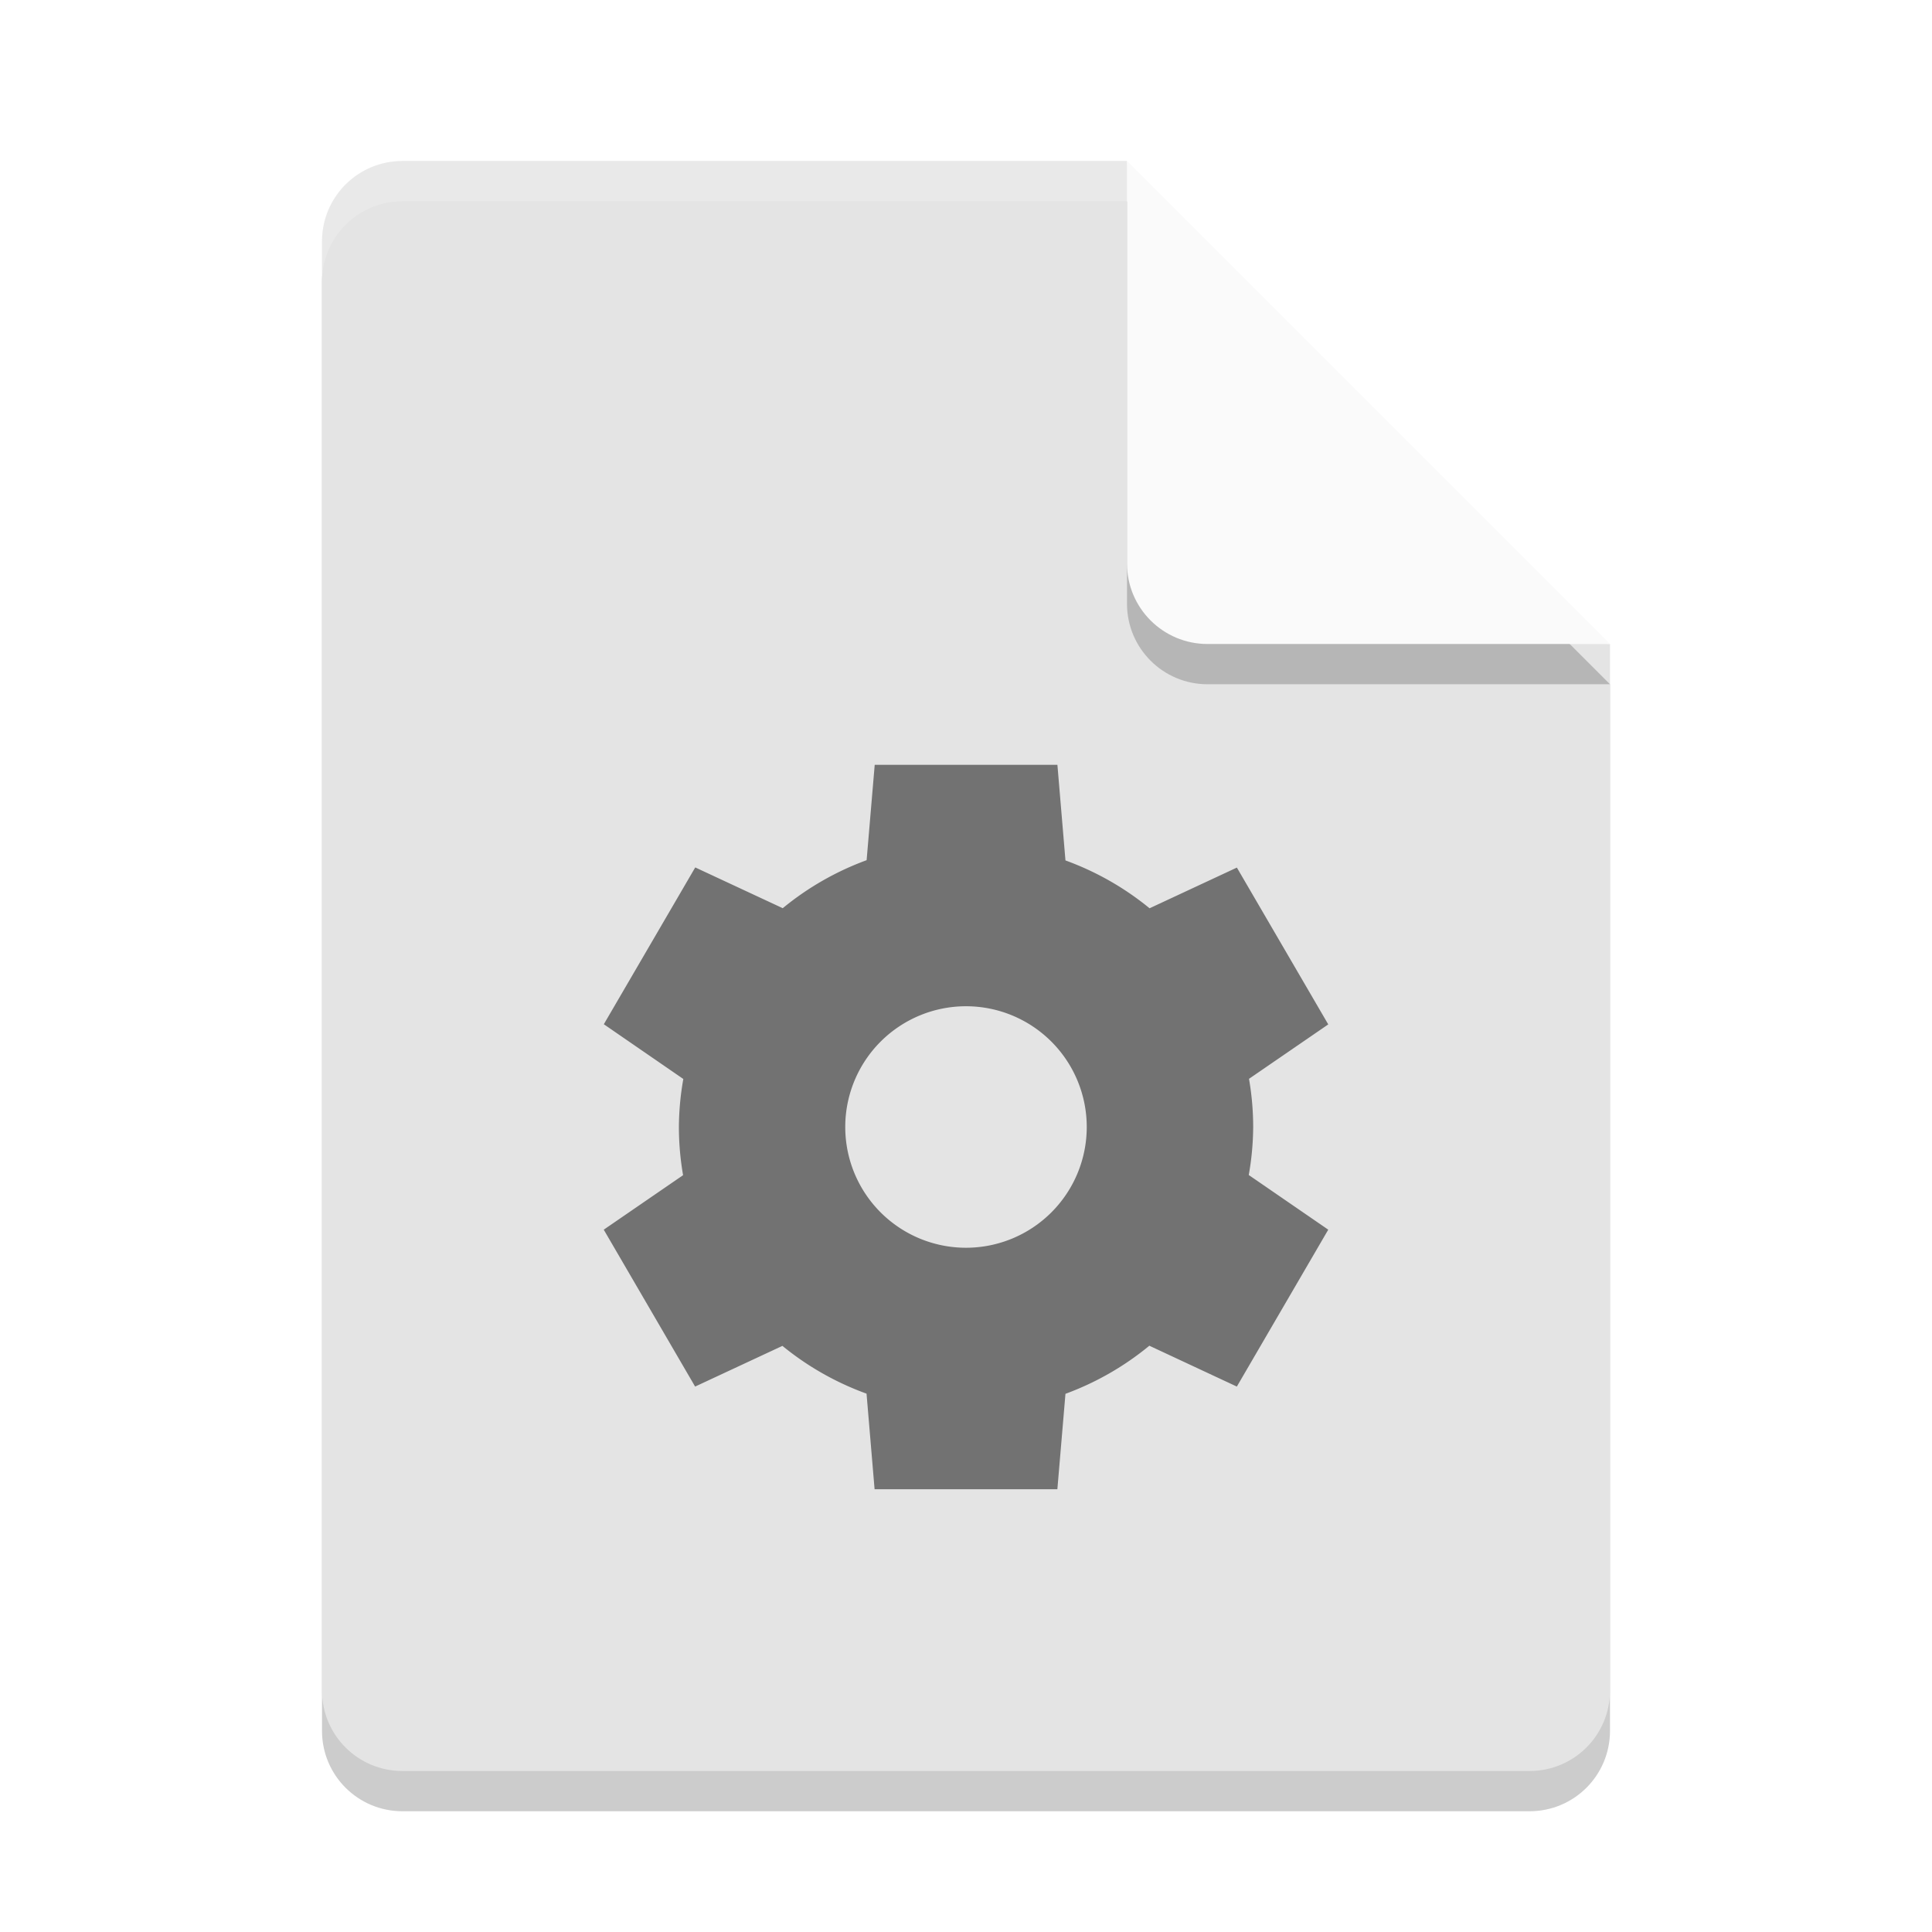 <svg xmlns="http://www.w3.org/2000/svg" width="48" height="48" version="1">
 <defs>
  <clipPath id="clipPath4266-4" clipPathUnits="userSpaceOnUse">
   <path fill="#fff" d="m146 240c-1.108 0-2 0.892-2 2v36c0 1.108 0.892 2 2 2h28c1.108 0 2-0.892 2-2v-26l-12-12h-18z"/>
  </clipPath>
  <filter id="filter4987" width="1.26" height="1.223" x="-.13" y="-.11">
   <feGaussianBlur stdDeviation=".65"/>
  </filter>
 </defs>
 <path style="opacity:0.2" d="M 10,5 C 8.892,5 8,5.892 8,7 v 36 c 0,1.108 0.892,2 2,2 h 28 c 1.108,0 2,-0.892 2,-2 V 17 L 29,16 28,5 Z"/>
 <path opacity=".1" d="m163.22 242.45v11c0 1.105 0.895 2 2 2h10l-1-1-10-9z" clip-path="url(#clipPath4266-4)" filter="url(#filter4987)" transform="translate(-135.61 -237.72)"/>
 <path fill="#e4e4e4" d="m10 4c-1.108 0-2 0.892-2 2v36c0 1.108 0.892 2 2 2h28c1.108 0 2-0.892 2-2v-26l-11-1-1-11z"/>
 <path fill="#fff" opacity=".2" d="m10 4c-1.108 0-2 0.892-2 2v1c0-1.108 0.892-2 2-2h18l11 11h1l-12-12z"/>
 <path style="opacity:0.2" d="m 28,5 v 10 c 0,1.105 0.895,2 2,2 h 10 z"/>
 <path fill="#fafafa" d="m28 4v10c0 1.105 0.895 2 2 2h10l-12-12z"/>
 <path opacity=".5" d="m21.732 19.002l-0.201 2.369a7.135 7.071 0 0 0 -2.084 1.193l-2.174-1.013-2.271 3.896 1.975 1.36a7.135 7.071 0 0 0 -0.11 1.193 7.135 7.071 0 0 0 0.104 1.197l-1.971 1.354 2.27 3.898 2.169-1.011a7.135 7.071 0 0 0 2.09 1.187l0.2 2.375h4.541l0.201-2.371a7.135 7.071 0 0 0 2.084 -1.195l2.174 1.015 2.271-3.898-1.975-1.358a7.135 7.071 0 0 0 0.11 -1.193 7.135 7.071 0 0 0 -0.104 -1.197l1.969-1.352-2.27-3.896-2.169 1.011a7.135 7.071 0 0 0 -2.09 -1.189l-0.2-2.375h-4.539zm2.268 5.998a3 3 0 0 1 3 3 3 3 0 0 1 -3 3 3 3 0 0 1 -3 -3 3 3 0 0 1 3 -3z"/>
</svg>
